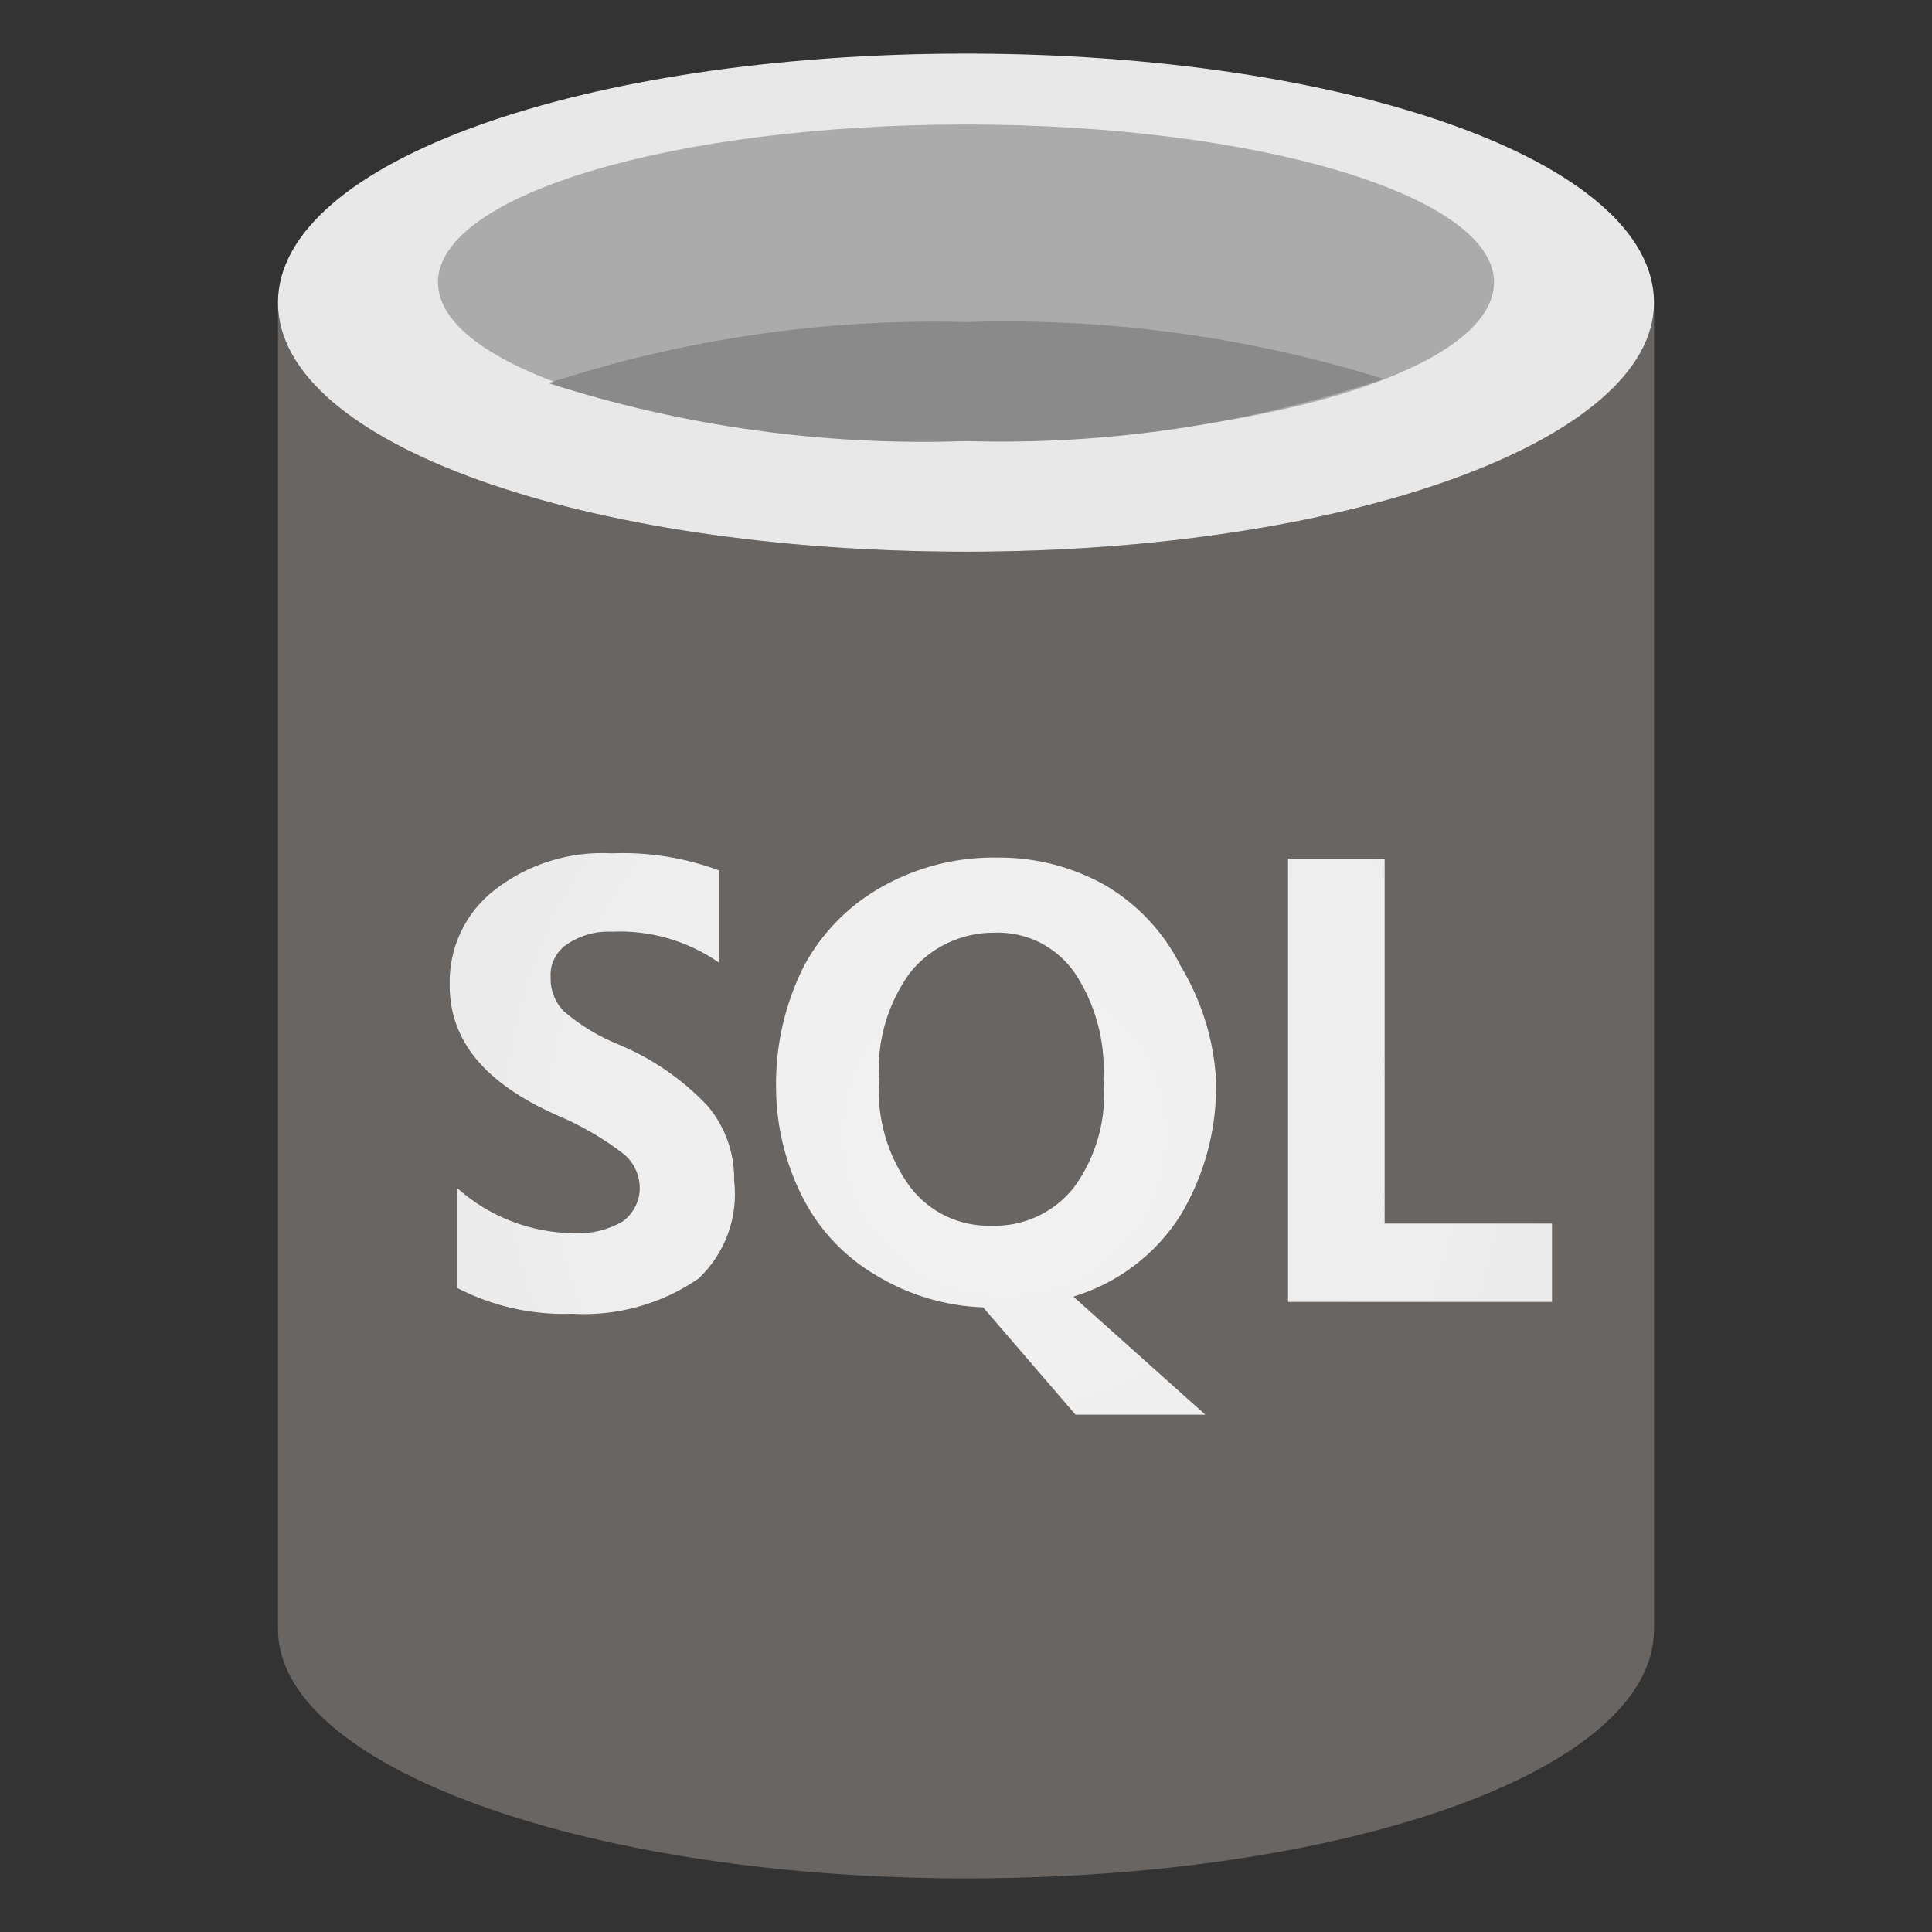 <svg width="16" height="16" viewBox="0 0 16 16" fill="none" xmlns="http://www.w3.org/2000/svg">
<rect x="0" y="0" width="16" height="16" fill="#333333" stroke="none"/>
<g clip-path="url(#clip0_3951_9110)">
<path d="M8 4.569C4.853 4.569 2.302 3.68 2.302 2.507V13.493C2.302 14.622 4.809 15.538 7.92 15.556H8C11.147 15.556 13.698 14.667 13.698 13.493V2.507C13.698 3.653 11.147 4.569 8 4.569Z" fill="#686563"/>
<path d="M13.698 2.507C13.698 3.653 11.147 4.569 8 4.569C4.853 4.569 2.302 3.68 2.302 2.507C2.302 1.333 4.853 0.444 8 0.444C11.147 0.444 13.698 1.333 13.698 2.507Z" fill="#E8E8E8"/>
<path d="M12.373 2.338C12.373 3.067 10.409 3.653 8 3.653C5.591 3.653 3.627 3.067 3.627 2.338C3.627 1.609 5.591 1.031 8 1.031C10.409 1.031 12.373 1.618 12.373 2.338Z" fill="#ABABAB"/>
<path d="M8 2.667C6.827 2.637 5.657 2.808 4.542 3.173C5.658 3.532 6.828 3.694 8 3.653C9.174 3.688 10.345 3.513 11.458 3.138C10.339 2.789 9.171 2.63 8 2.667Z" fill="#8A8A8A"/>
<path d="M11.467 10.133V7.111H10.667V10.782H12.853V10.133H11.467ZM5.12 8.649C4.955 8.582 4.802 8.489 4.667 8.373C4.631 8.335 4.603 8.291 4.585 8.242C4.566 8.193 4.558 8.141 4.56 8.089C4.557 8.037 4.568 7.985 4.592 7.938C4.615 7.891 4.65 7.851 4.693 7.822C4.803 7.747 4.934 7.709 5.067 7.716C5.383 7.701 5.696 7.792 5.956 7.973V7.209C5.672 7.103 5.37 7.055 5.067 7.067C4.718 7.048 4.374 7.155 4.098 7.369C3.977 7.462 3.881 7.582 3.816 7.719C3.751 7.857 3.72 8.008 3.724 8.16C3.724 8.613 4.009 8.969 4.613 9.236C4.81 9.319 4.995 9.426 5.164 9.556C5.206 9.59 5.24 9.634 5.263 9.683C5.286 9.732 5.298 9.786 5.298 9.84C5.298 9.894 5.285 9.947 5.26 9.995C5.235 10.043 5.2 10.084 5.156 10.116C5.035 10.186 4.896 10.22 4.756 10.213C4.398 10.21 4.054 10.078 3.787 9.84V10.667C4.08 10.818 4.408 10.892 4.738 10.88C5.11 10.902 5.48 10.799 5.787 10.587C5.895 10.484 5.978 10.357 6.029 10.217C6.08 10.076 6.097 9.926 6.08 9.778C6.084 9.55 6.005 9.329 5.858 9.156C5.65 8.937 5.399 8.764 5.12 8.649ZM9.778 10.062C9.98 9.724 10.081 9.336 10.071 8.942C10.051 8.609 9.95 8.286 9.778 8C9.639 7.722 9.423 7.491 9.156 7.333C8.885 7.18 8.578 7.1 8.267 7.102C7.931 7.095 7.599 7.178 7.307 7.342C7.032 7.495 6.807 7.723 6.658 8C6.5 8.314 6.421 8.662 6.427 9.013C6.429 9.322 6.502 9.626 6.64 9.902C6.776 10.177 6.989 10.405 7.253 10.56C7.522 10.724 7.828 10.816 8.142 10.827L8.907 11.716H9.982L8.889 10.738C9.257 10.627 9.573 10.387 9.778 10.062ZM8.889 9.84C8.808 9.94 8.705 10.021 8.588 10.075C8.47 10.129 8.342 10.155 8.213 10.151C8.083 10.155 7.954 10.128 7.837 10.073C7.719 10.017 7.617 9.934 7.538 9.831C7.35 9.574 7.259 9.26 7.28 8.942C7.259 8.625 7.351 8.31 7.538 8.053C7.621 7.95 7.727 7.867 7.847 7.81C7.967 7.753 8.098 7.724 8.231 7.724C8.361 7.719 8.49 7.746 8.607 7.803C8.723 7.861 8.823 7.947 8.898 8.053C9.073 8.315 9.157 8.628 9.138 8.942C9.169 9.262 9.08 9.582 8.889 9.84Z" fill="url(#paint0_radial_3951_9110)"/>
</g>
<defs>
<radialGradient id="paint0_radial_3951_9110" cx="0" cy="0" r="1" gradientUnits="userSpaceOnUse" gradientTransform="translate(8.32 9.396) scale(6.284)">
<stop stop-color="#F2F2F2"/>
<stop offset="0.58" stop-color="#EEEEEE"/>
<stop offset="1" stop-color="#E6E6E6"/>
</radialGradient>
<clipPath id="clip0_3951_9110">
<rect width="16" height="16" fill="white"/>
</clipPath>
</defs>
</svg>
